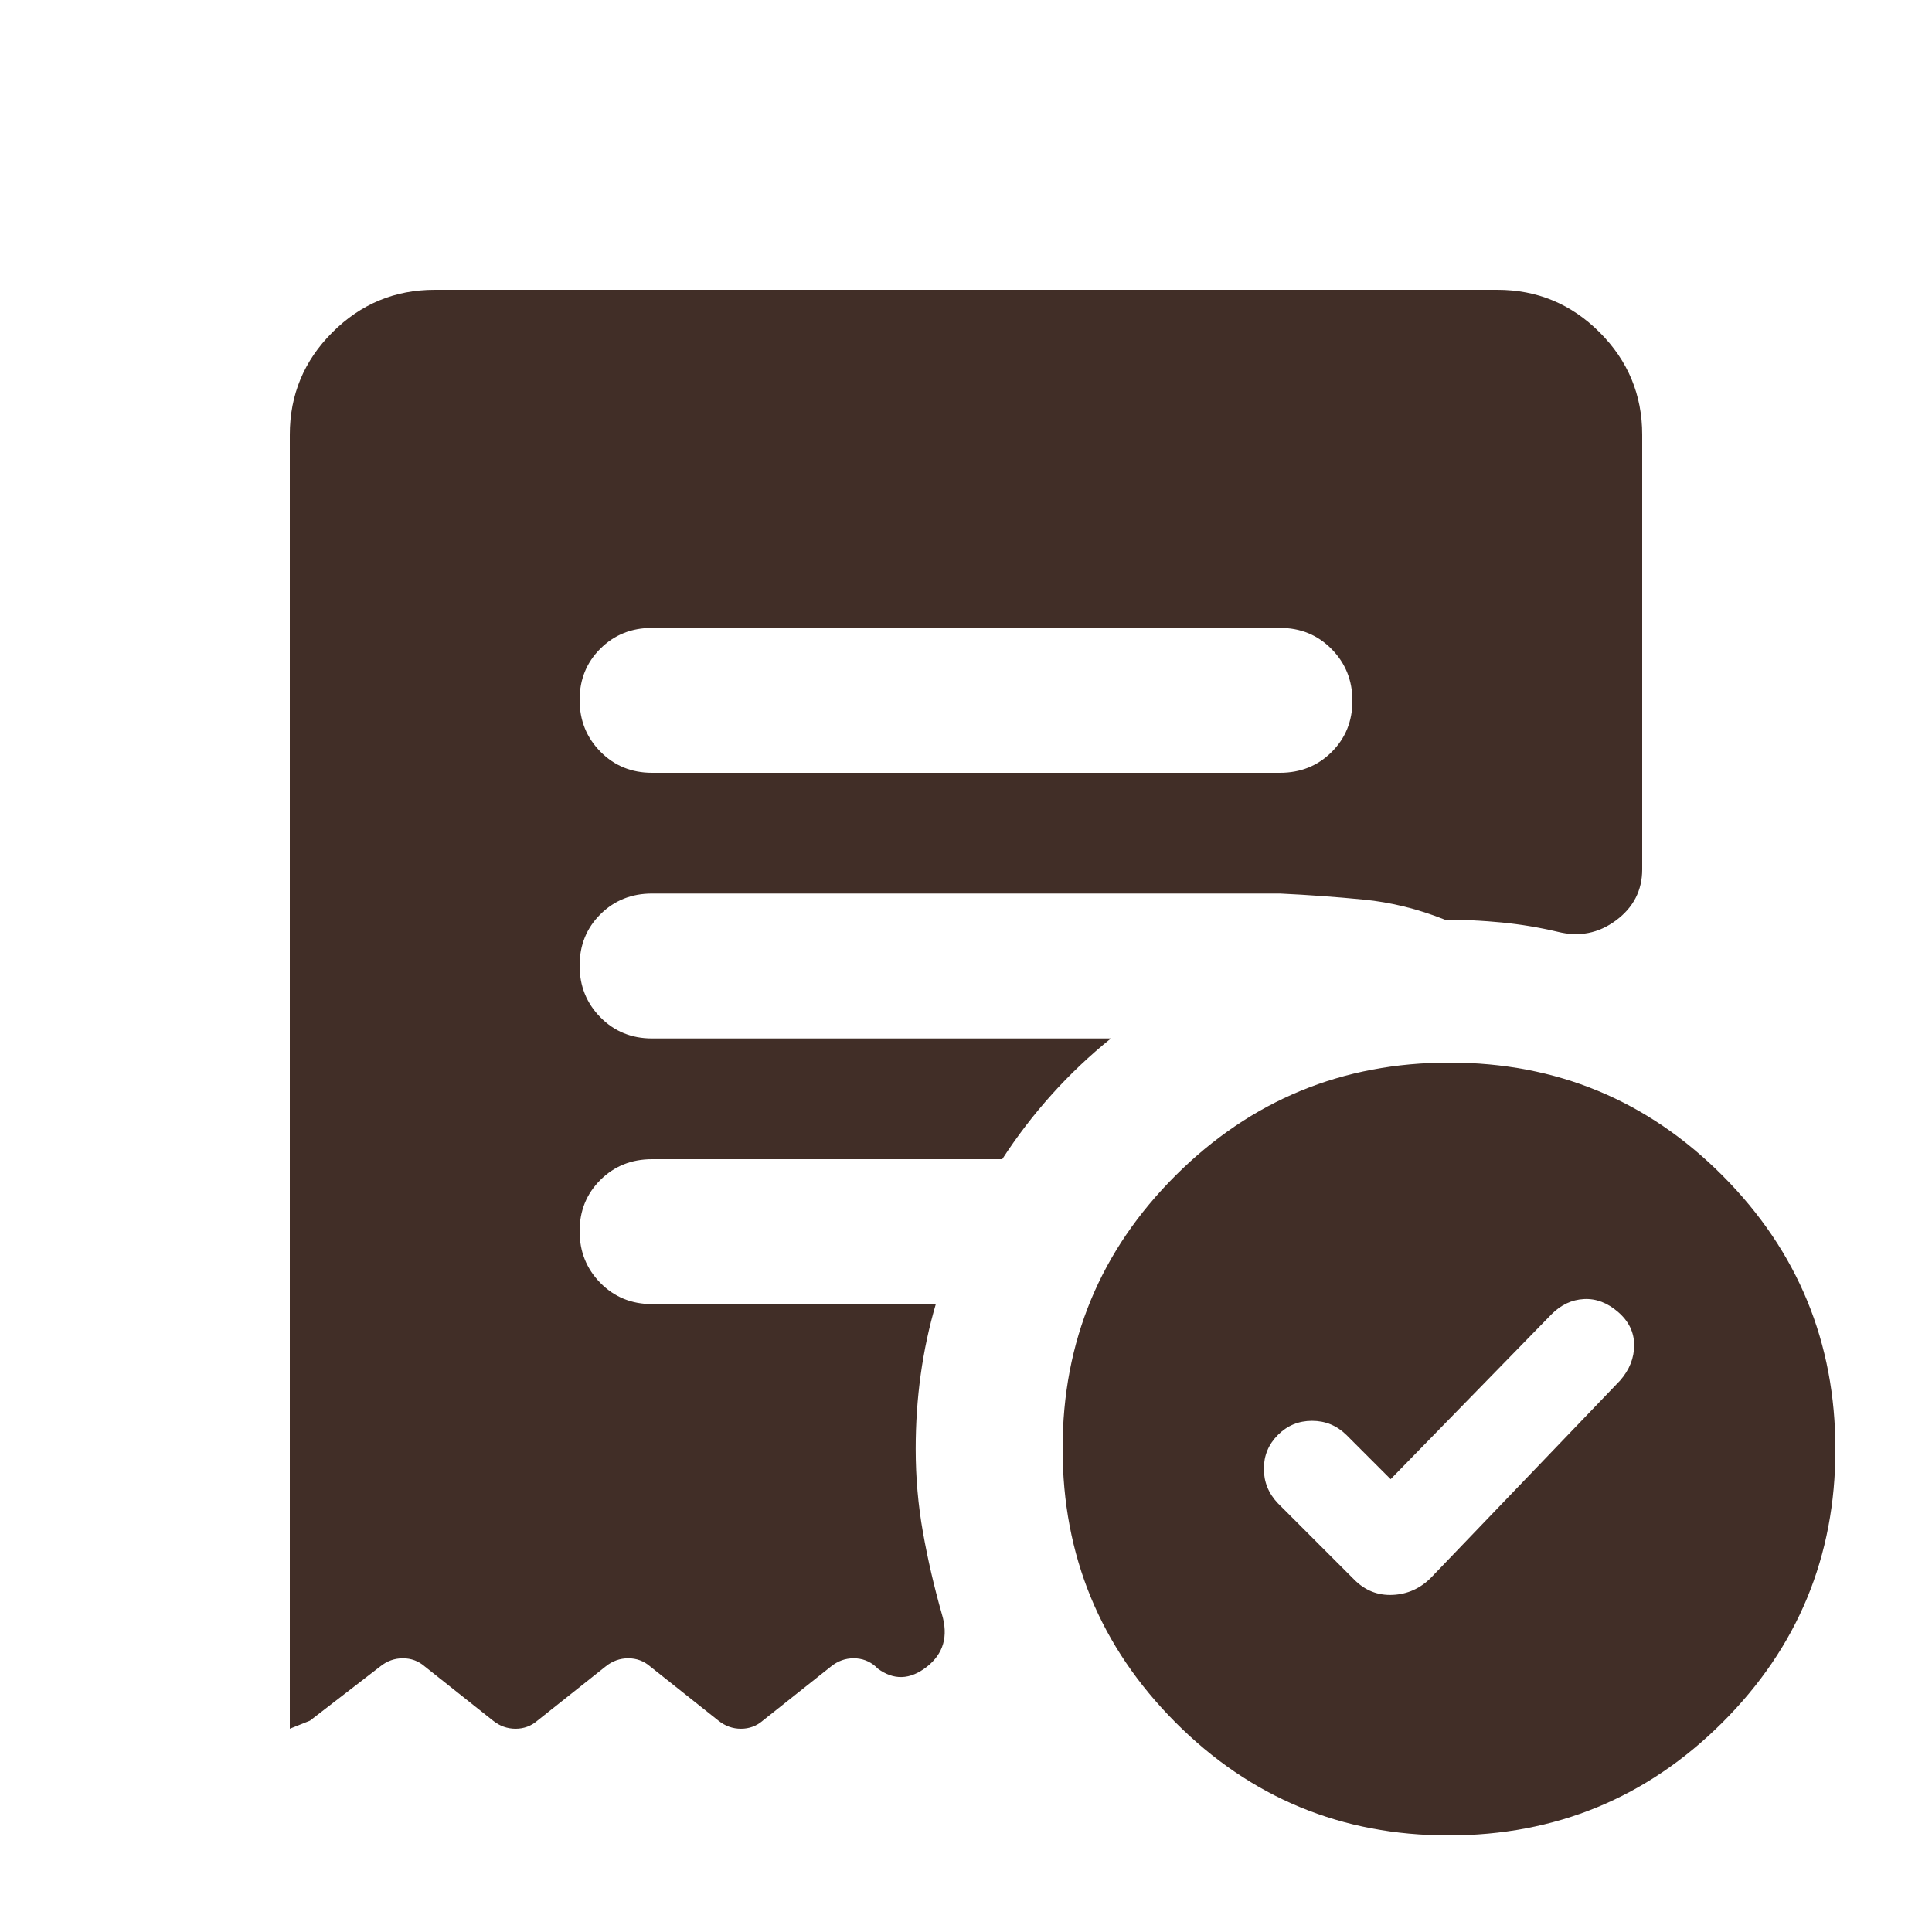 <svg xmlns="http://www.w3.org/2000/svg" height="20px" viewBox="0 -960 960 960" width="20px" fill="#412E27"><path d="m691-225-22-22q-7.15-7-17.07-7-9.93 0-16.93 7t-7 16.82q0 9.82 7 17.18l38 38q8 8 19 7.5t19-8.5l94-98q7-8 7-17.59 0-9.6-8-16.5-8-6.91-17-6.41t-16 7.5l-80 82Zm-55-351q15.3 0 25.65-10.29Q672-596.58 672-611.79t-10.35-25.71Q651.3-648 636-648H324q-15.3 0-25.65 10.29Q288-627.42 288-612.21t10.35 25.71Q308.7-576 324-576h312Zm83.77 528Q640-48 584-104.23q-56-56.22-56-136Q528-320 584.23-376q56.22-56 136-56Q800-432 856-375.77q56 56.22 56 136Q912-160 855.77-104q-56.22 56-136 56ZM144-101v-643q0-29.7 21.15-50.85Q186.3-816 216-816h528q29.7 0 50.85 21.15Q816-773.7 816-744v216q0 15.66-13 25.33-13 9.67-29 5.67-13.63-3.23-27.76-4.62Q732.12-503 718-503q-20-8-40.5-10t-41.5-3H324q-15.3 0-25.65 10.29Q288-495.42 288-480.21t10.35 25.71Q308.7-444 324-444h228q-15.89 12.82-29.45 27.91Q509-401 498-384H324q-15.3 0-25.65 10.29Q288-363.42 288-348.21t10.35 25.71Q308.7-312 324-312h141q-5 17-7.5 35t-2.5 37q0 21.11 3.61 41.41Q462.22-178.3 468-158q5 16.5-7.5 26.25T436-131l-1-1q-4.64-4-10.82-4-6.18 0-11.18 4l-34 27q-4.64 4-10.82 4-6.18 0-11.18-4l-34-27q-4.64-4-10.82-4-6.18 0-11.18 4l-34 27q-4.64 4-10.82 4-6.18 0-11.18-4l-34-27q-4.64-4-10.82-4-6.18 0-11.18 4l-35 27-10 4Z"/></svg>